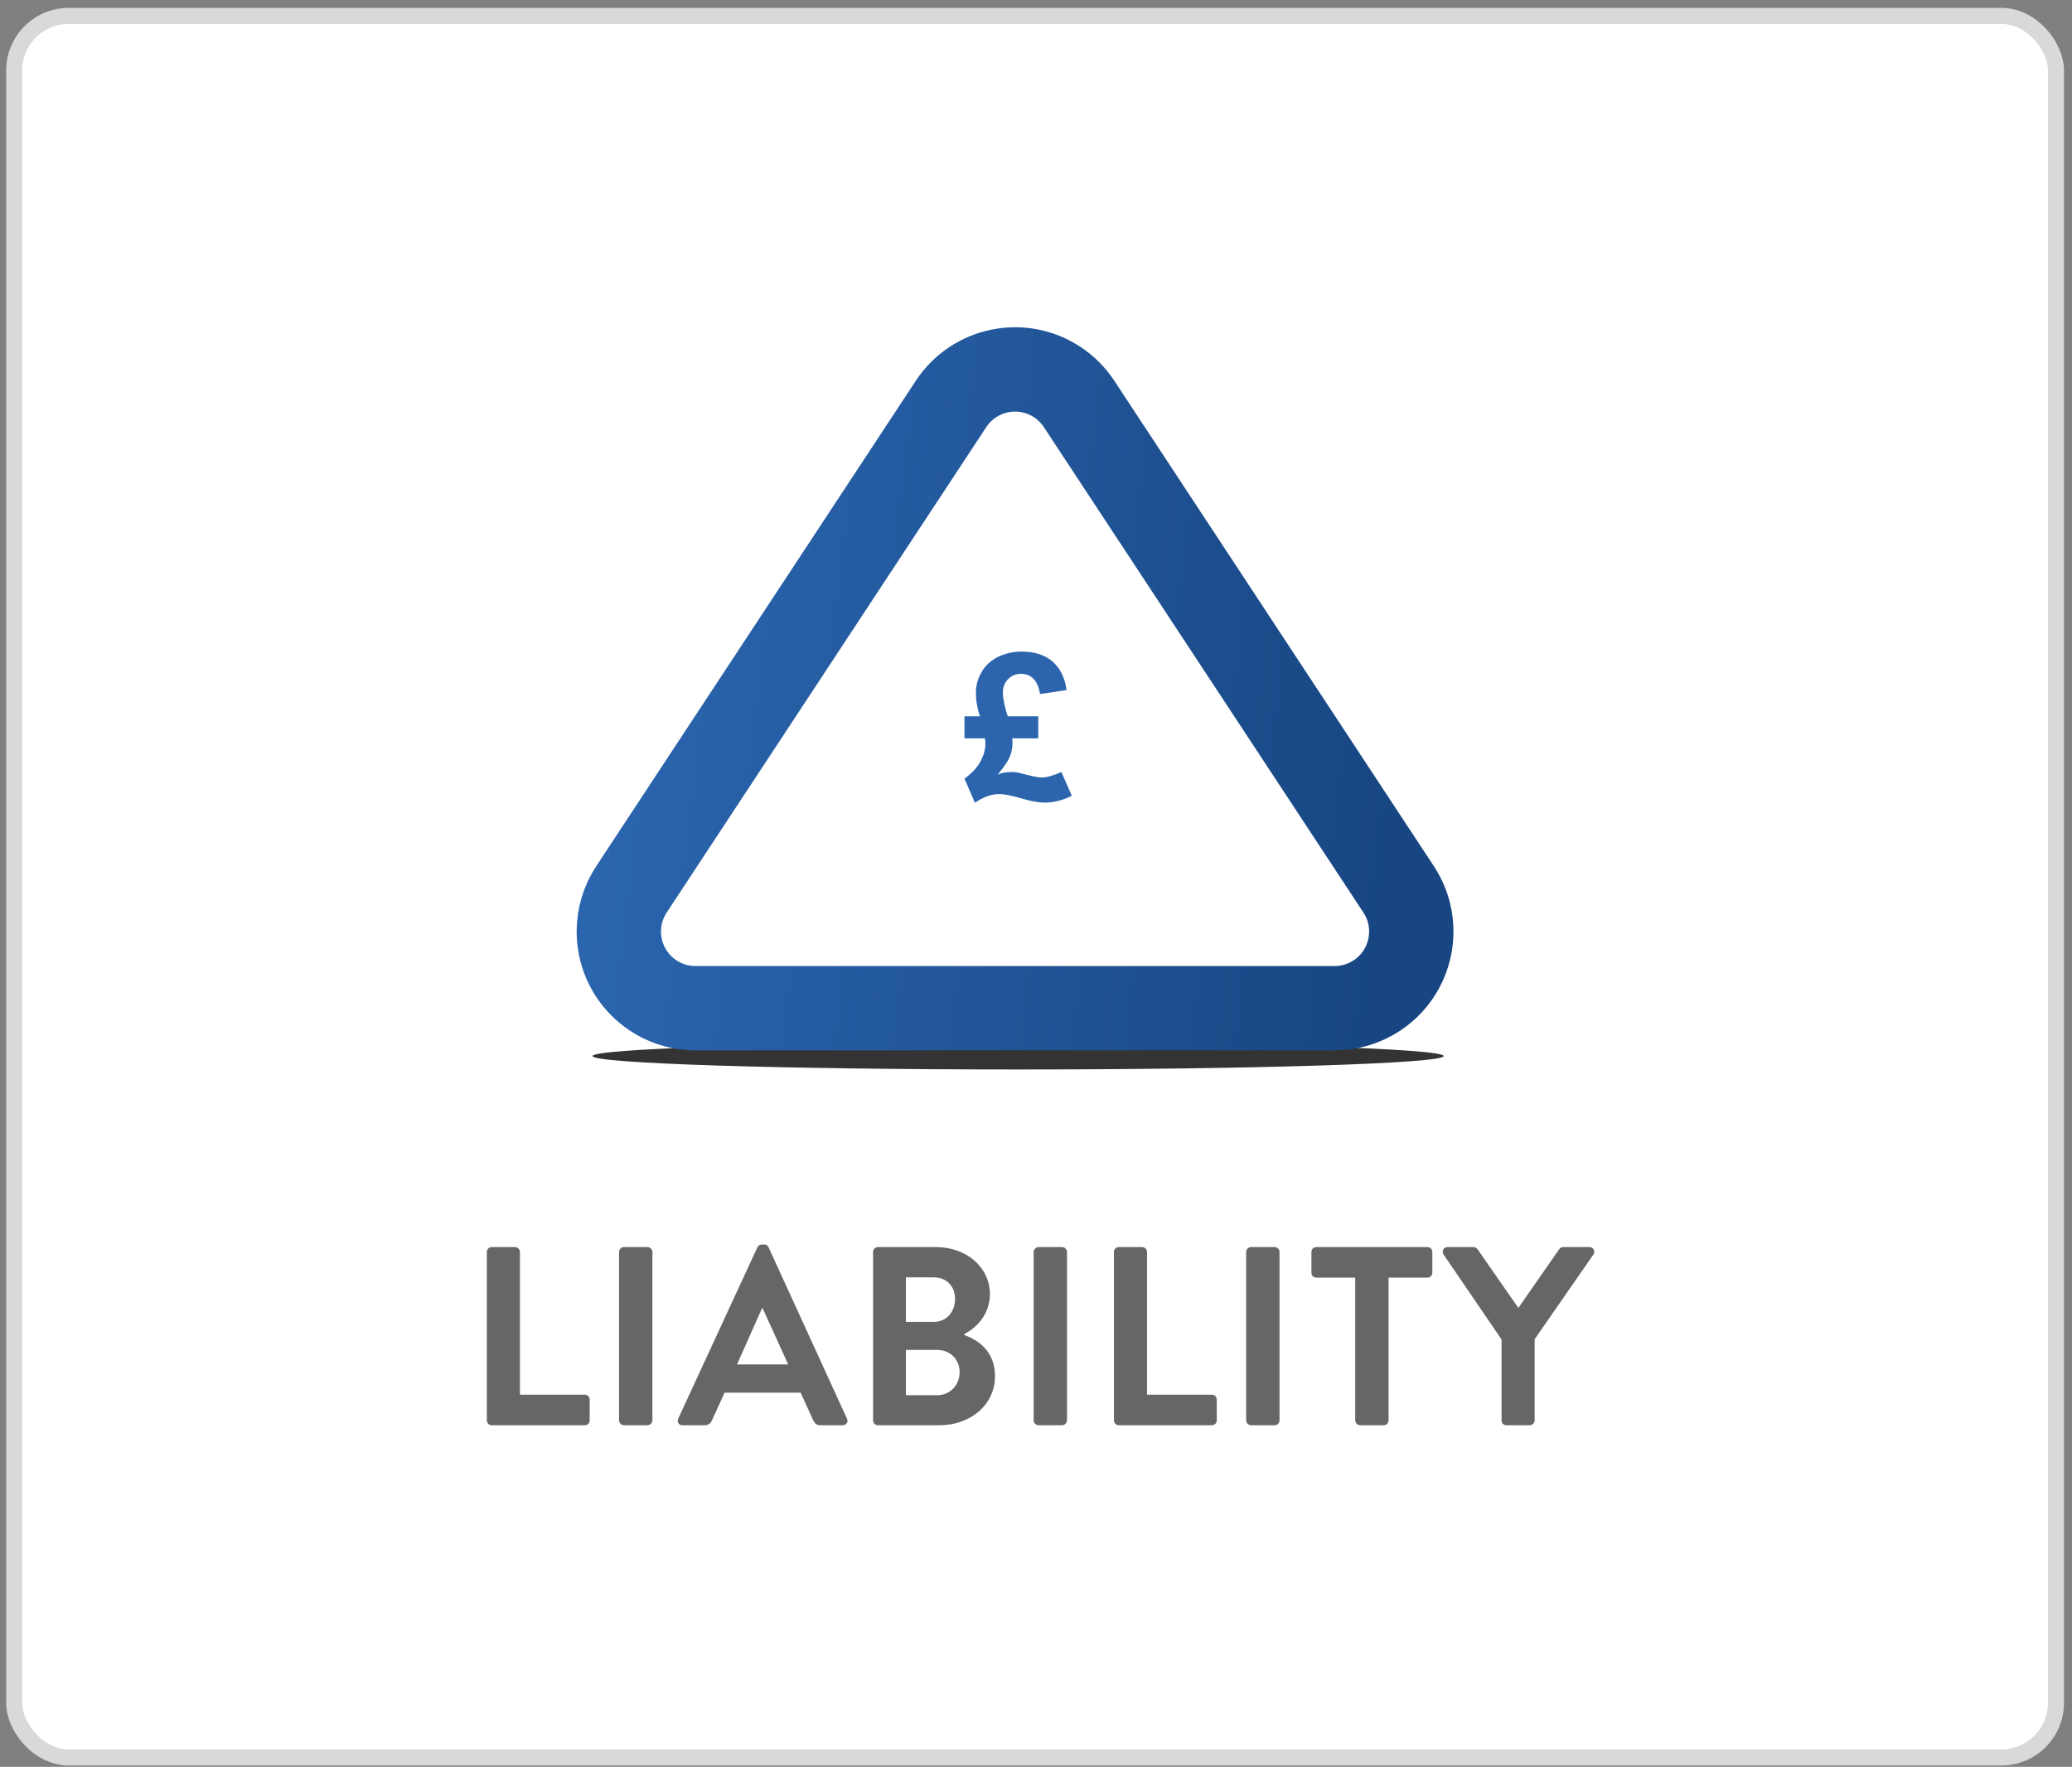 <svg width="129" height="110" viewBox="0 0 129 110" fill="none" xmlns="http://www.w3.org/2000/svg">
<rect x="0" y="0" width="129" height="110" fill="#808080" stroke="none"/>
<rect x="0.884" y="0.991" width="127.117" height="108.425" rx="3.396" fill="white" stroke="#D9D9D9"/>
<path fill-rule="evenodd" clip-rule="evenodd" d="M63.388 64.913C78.02 64.913 89.882 65.287 89.882 65.748C89.882 66.21 78.02 66.584 63.388 66.584C48.756 66.584 36.895 66.21 36.895 65.748C36.895 65.287 48.756 64.913 63.388 64.913Z" fill="#333333"/>
<path fill-rule="evenodd" clip-rule="evenodd" d="M67.183 25.15L87.078 55.371C88.528 57.573 87.918 60.534 85.716 61.983C84.937 62.496 84.024 62.77 83.091 62.77H43.301C40.664 62.77 38.527 60.632 38.527 57.996C38.527 57.063 38.801 56.151 39.314 55.371L59.209 25.15C60.658 22.948 63.619 22.337 65.821 23.787C66.363 24.144 66.826 24.608 67.183 25.15Z" stroke="url(#paint0_linear)" stroke-width="5.251" stroke-linecap="round" stroke-linejoin="round"/>
<path fill-rule="evenodd" clip-rule="evenodd" d="M66.079 48.065L66.73 49.538C66.498 49.665 66.229 49.77 65.927 49.849C65.622 49.93 65.328 49.97 65.042 49.97C64.677 49.97 64.187 49.882 63.576 49.704C62.965 49.526 62.512 49.437 62.22 49.437C61.721 49.437 61.215 49.619 60.698 49.983L60.047 48.48C60.51 48.143 60.841 47.785 61.044 47.406C61.246 47.027 61.348 46.667 61.348 46.322C61.348 46.209 61.34 46.093 61.323 45.968H60.047V44.596H61.01C60.843 44.107 60.76 43.613 60.76 43.114C60.76 42.663 60.881 42.231 61.123 41.822C61.367 41.413 61.709 41.102 62.153 40.888C62.6 40.674 63.084 40.568 63.609 40.568C64.412 40.568 65.052 40.774 65.53 41.187C66.006 41.599 66.298 42.19 66.404 42.963L64.752 43.211C64.675 42.764 64.535 42.442 64.331 42.248C64.129 42.051 63.874 41.953 63.57 41.953C63.246 41.953 62.975 42.063 62.76 42.286C62.546 42.508 62.437 42.785 62.437 43.122C62.437 43.296 62.466 43.527 62.525 43.812C62.583 44.098 62.656 44.359 62.742 44.596H64.64V45.968H63.019C63.032 46.059 63.038 46.15 63.038 46.241C63.038 46.567 62.977 46.87 62.854 47.145C62.733 47.423 62.481 47.787 62.104 48.238C62.326 48.122 62.608 48.065 62.946 48.065C63.088 48.065 63.217 48.073 63.33 48.09C63.388 48.099 63.553 48.139 63.83 48.211C64.323 48.342 64.656 48.407 64.835 48.407C65.153 48.407 65.568 48.293 66.079 48.065Z" fill="#2C65AE"/>
<path d="M30.31 88.433C30.31 88.591 30.436 88.734 30.611 88.734H36.41C36.585 88.734 36.712 88.591 36.712 88.433V87.133C36.712 86.975 36.585 86.832 36.41 86.832H32.37V77.943C32.37 77.784 32.227 77.642 32.069 77.642H30.611C30.436 77.642 30.31 77.784 30.31 77.943V88.433ZM38.542 88.433C38.542 88.591 38.685 88.734 38.843 88.734H40.317C40.475 88.734 40.618 88.591 40.618 88.433V77.943C40.618 77.784 40.475 77.642 40.317 77.642H38.843C38.685 77.642 38.542 77.784 38.542 77.943V88.433ZM42.495 88.734H43.873C44.127 88.734 44.269 88.576 44.333 88.417L45.109 86.706H49.847L50.624 88.417C50.735 88.639 50.846 88.734 51.083 88.734H52.462C52.7 88.734 52.826 88.528 52.731 88.322L47.851 77.657C47.803 77.562 47.74 77.483 47.581 77.483H47.423C47.28 77.483 47.201 77.562 47.153 77.657L42.225 88.322C42.13 88.528 42.257 88.734 42.495 88.734ZM45.886 84.947L47.439 81.46H47.486L49.071 84.947H45.886ZM60.046 83.045C60.87 82.633 61.631 81.762 61.631 80.573C61.631 78.909 60.173 77.642 58.287 77.642H54.658C54.484 77.642 54.357 77.784 54.357 77.943V88.433C54.357 88.591 54.484 88.734 54.658 88.734H58.493C60.426 88.734 61.948 87.451 61.948 85.676C61.948 84.186 60.965 83.441 60.046 83.124V83.045ZM56.401 82.3V79.527H58.129C58.937 79.527 59.46 80.082 59.46 80.874C59.46 81.666 58.937 82.3 58.129 82.3H56.401ZM56.401 86.864V84.043H58.351C59.143 84.043 59.745 84.63 59.745 85.422C59.745 86.246 59.143 86.864 58.351 86.864H56.401ZM64.354 88.433C64.354 88.591 64.497 88.734 64.655 88.734H66.129C66.287 88.734 66.43 88.591 66.43 88.433V77.943C66.43 77.784 66.287 77.642 66.129 77.642H64.655C64.497 77.642 64.354 77.784 64.354 77.943V88.433ZM69.352 88.433C69.352 88.591 69.479 88.734 69.653 88.734H75.453C75.627 88.734 75.754 88.591 75.754 88.433V87.133C75.754 86.975 75.627 86.832 75.453 86.832H71.412V77.943C71.412 77.784 71.27 77.642 71.111 77.642H69.653C69.479 77.642 69.352 77.784 69.352 77.943V88.433ZM77.585 88.433C77.585 88.591 77.728 88.734 77.886 88.734H79.36C79.518 88.734 79.661 88.591 79.661 88.433V77.943C79.661 77.784 79.518 77.642 79.36 77.642H77.886C77.728 77.642 77.585 77.784 77.585 77.943V88.433ZM84.374 88.433C84.374 88.591 84.516 88.734 84.675 88.734H86.149C86.307 88.734 86.45 88.591 86.45 88.433V79.543H88.874C89.049 79.543 89.175 79.4 89.175 79.242V77.943C89.175 77.784 89.049 77.642 88.874 77.642H81.949C81.775 77.642 81.648 77.784 81.648 77.943V79.242C81.648 79.4 81.775 79.543 81.949 79.543H84.374V88.433ZM93.485 88.433C93.485 88.591 93.612 88.734 93.786 88.734H95.244C95.403 88.734 95.545 88.591 95.545 88.433V83.378L99.206 78.101C99.333 77.895 99.206 77.642 98.952 77.642H97.32C97.193 77.642 97.114 77.721 97.067 77.784L94.531 81.429L91.996 77.784C91.948 77.721 91.869 77.642 91.742 77.642H90.126C89.872 77.642 89.746 77.895 89.872 78.101L93.485 83.394V88.433Z" fill="black" fill-opacity="0.598"/>
<defs>
<linearGradient id="paint0_linear" x1="38.642" y1="40.947" x2="87.5" y2="46.882" gradientUnits="userSpaceOnUse">
<stop stop-color="#2B65AE"/>
<stop offset="1" stop-color="#174682"/>
</linearGradient>
</defs>
</svg>
